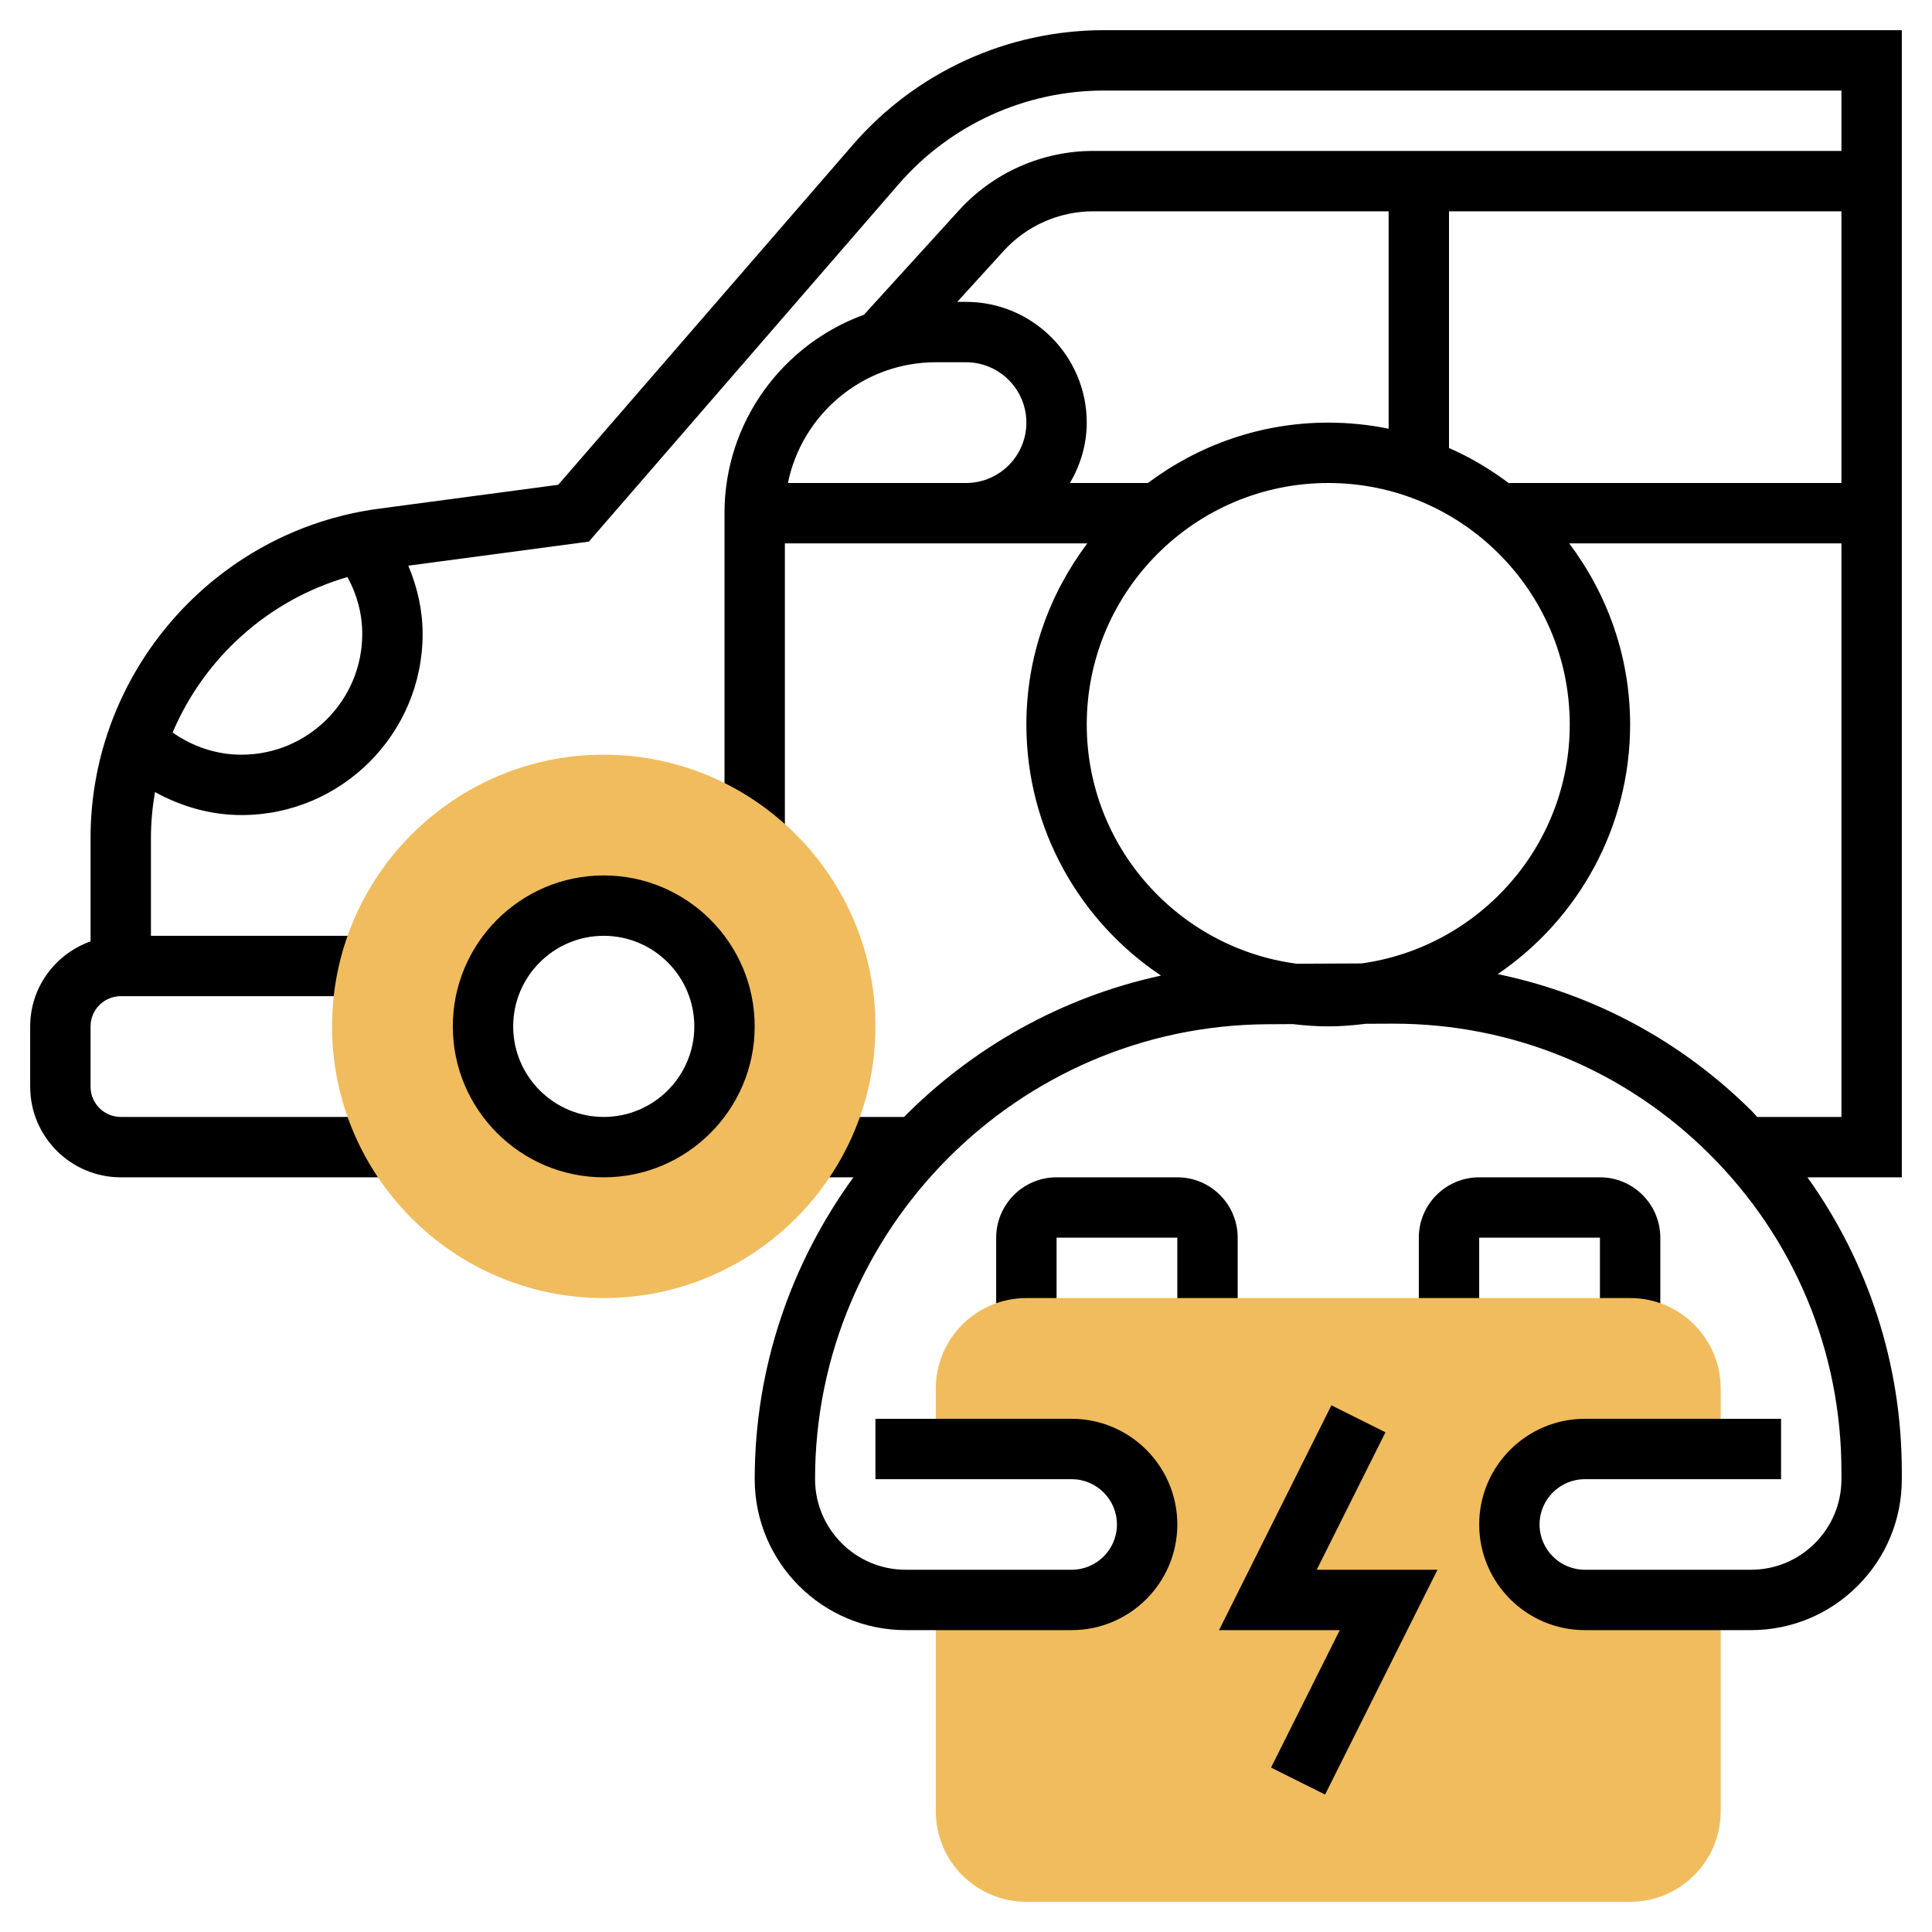 <svg id="Layer_5" enable-background="new 0 0 64 64" height="512" viewBox="0 0 64 64" width="512" xmlns="http://www.w3.org/2000/svg"><path d="m39 39h-4c-1.103 0-2 .897-2 2v3h2v-3h4v3h2v-3c0-1.103-.897-2-2-2z"/><path d="m55 44v-3c0-1.103-.897-2-2-2h-4c-1.103 0-2 .897-2 2v3h2v-3h4v3z"/><path d="m54 63h-20c-1.657 0-3-1.343-3-3v-7h4.5c1.381 0 2.5-1.119 2.5-2.5 0-1.381-1.119-2.5-2.5-2.5h-4.5v-2c0-1.657 1.343-3 3-3h20c1.657 0 3 1.343 3 3v2h-4.5c-1.381 0-2.5 1.119-2.5 2.5 0 1.381 1.119 2.5 2.5 2.5h4.5v7c0 1.657-1.343 3-3 3z" fill="#f0bc5e"/><path d="m43.895 59.447-1.79-.894 2.277-4.553h-4l3.723-7.447 1.79.894-2.277 4.553h4z"/><path d="m63 1h-26.434c-3.193 0-6.223 1.384-8.313 3.796l-9.761 11.263-5.946.793c-5.442.725-9.546 5.413-9.546 10.903v3.429c-1.161.414-2 1.514-2 2.816v2c0 1.654 1.346 3 3 3h9.076v-2h-9.076c-.551 0-1-.448-1-1v-2c0-.552.449-1 1-1h8.256v-2h-7.256v-3.245c0-.516.049-1.022.134-1.517.875.482 1.848.762 2.866.762 3.309 0 6-2.691 6-6 0-.785-.173-1.544-.474-2.261l5.981-.797 10.258-11.836c1.71-1.974 4.189-3.106 6.801-3.106h24.434v2h-24.79c-1.685 0-3.302.715-4.438 1.962l-3.152 3.464c-2.69.977-4.62 3.551-4.62 6.574v1 9.756h2v-9.756h4 2 4.019c-1.261 1.674-2.019 3.748-2.019 6 0 3.466 1.774 6.524 4.46 8.318-3.286.712-6.225 2.372-8.511 4.682h-3.024v2h1.346c-2.047 2.816-3.271 6.267-3.27 10 0 2.757 2.244 5 5.001 5h5.498c1.93 0 3.5-1.57 3.5-3.5s-1.57-3.5-3.5-3.5h-6.5v2h6.5c.827 0 1.5.673 1.5 1.5s-.673 1.5-1.5 1.5h-5.499c-1.654 0-3-1.346-3.001-3-.002-8.274 6.727-15.035 15-15.071l.827-.004c.385.045.775.075 1.173.075.422 0 .836-.035 1.245-.086l.847-.004h.068c3.951 0 7.667 1.533 10.469 4.323 2.818 2.805 4.371 6.54 4.371 10.517v.25c0 .802-.312 1.555-.878 2.121-.567.567-1.32.879-2.121.879h-5.501c-.827 0-1.5-.673-1.5-1.5s.673-1.5 1.5-1.5h6.5v-2h-6.5c-1.93 0-3.5 1.57-3.5 3.5s1.57 3.5 3.5 3.5h5.501c1.335 0 2.591-.521 3.535-1.465s1.464-2.2 1.464-3.535v-.25c-.001-3.549-1.105-6.92-3.126-9.75h3.126zm-55 24c-.826 0-1.613-.264-2.282-.735 1.045-2.463 3.158-4.387 5.791-5.149.322.584.491 1.225.491 1.884 0 2.206-1.794 4-4 4zm24-9h-2-3.899c.464-2.279 2.485-4 4.899-4h1c1.103 0 2 .897 2 2s-.897 2-2 2zm3.444 0c.344-.591.556-1.268.556-2 0-2.206-1.794-4-4-4h-.289l1.54-1.692c.757-.831 1.836-1.308 2.959-1.308h9.79v7.202c-.646-.132-1.315-.202-2-.202-2.241 0-4.305.75-5.974 2zm9.66 15.915-2.145.01c-3.92-.514-6.959-3.867-6.959-7.925 0-4.411 3.589-8 8-8s8 3.589 8 8c0 4.036-3.007 7.374-6.896 7.915zm15.896 5.085h-2.792c-.058-.06-.109-.125-.168-.185-2.347-2.336-5.26-3.889-8.426-4.546 2.645-1.801 4.386-4.835 4.386-8.269 0-2.252-.758-4.326-2.019-6h9.019zm0-21h-11v.019c-.617-.465-1.284-.865-2-1.178v-7.841h13z"/><path d="m20 43c-4.962 0-9-4.037-9-9s4.038-9 9-9 9 4.037 9 9-4.038 9-9 9zm0-13c-2.206 0-4 1.795-4 4s1.794 4 4 4 4-1.795 4-4-1.794-4-4-4z" fill="#f0bc5e"/><path d="m20 39c-2.757 0-5-2.243-5-5s2.243-5 5-5 5 2.243 5 5-2.243 5-5 5zm0-8c-1.654 0-3 1.346-3 3s1.346 3 3 3 3-1.346 3-3-1.346-3-3-3z"/></svg>
